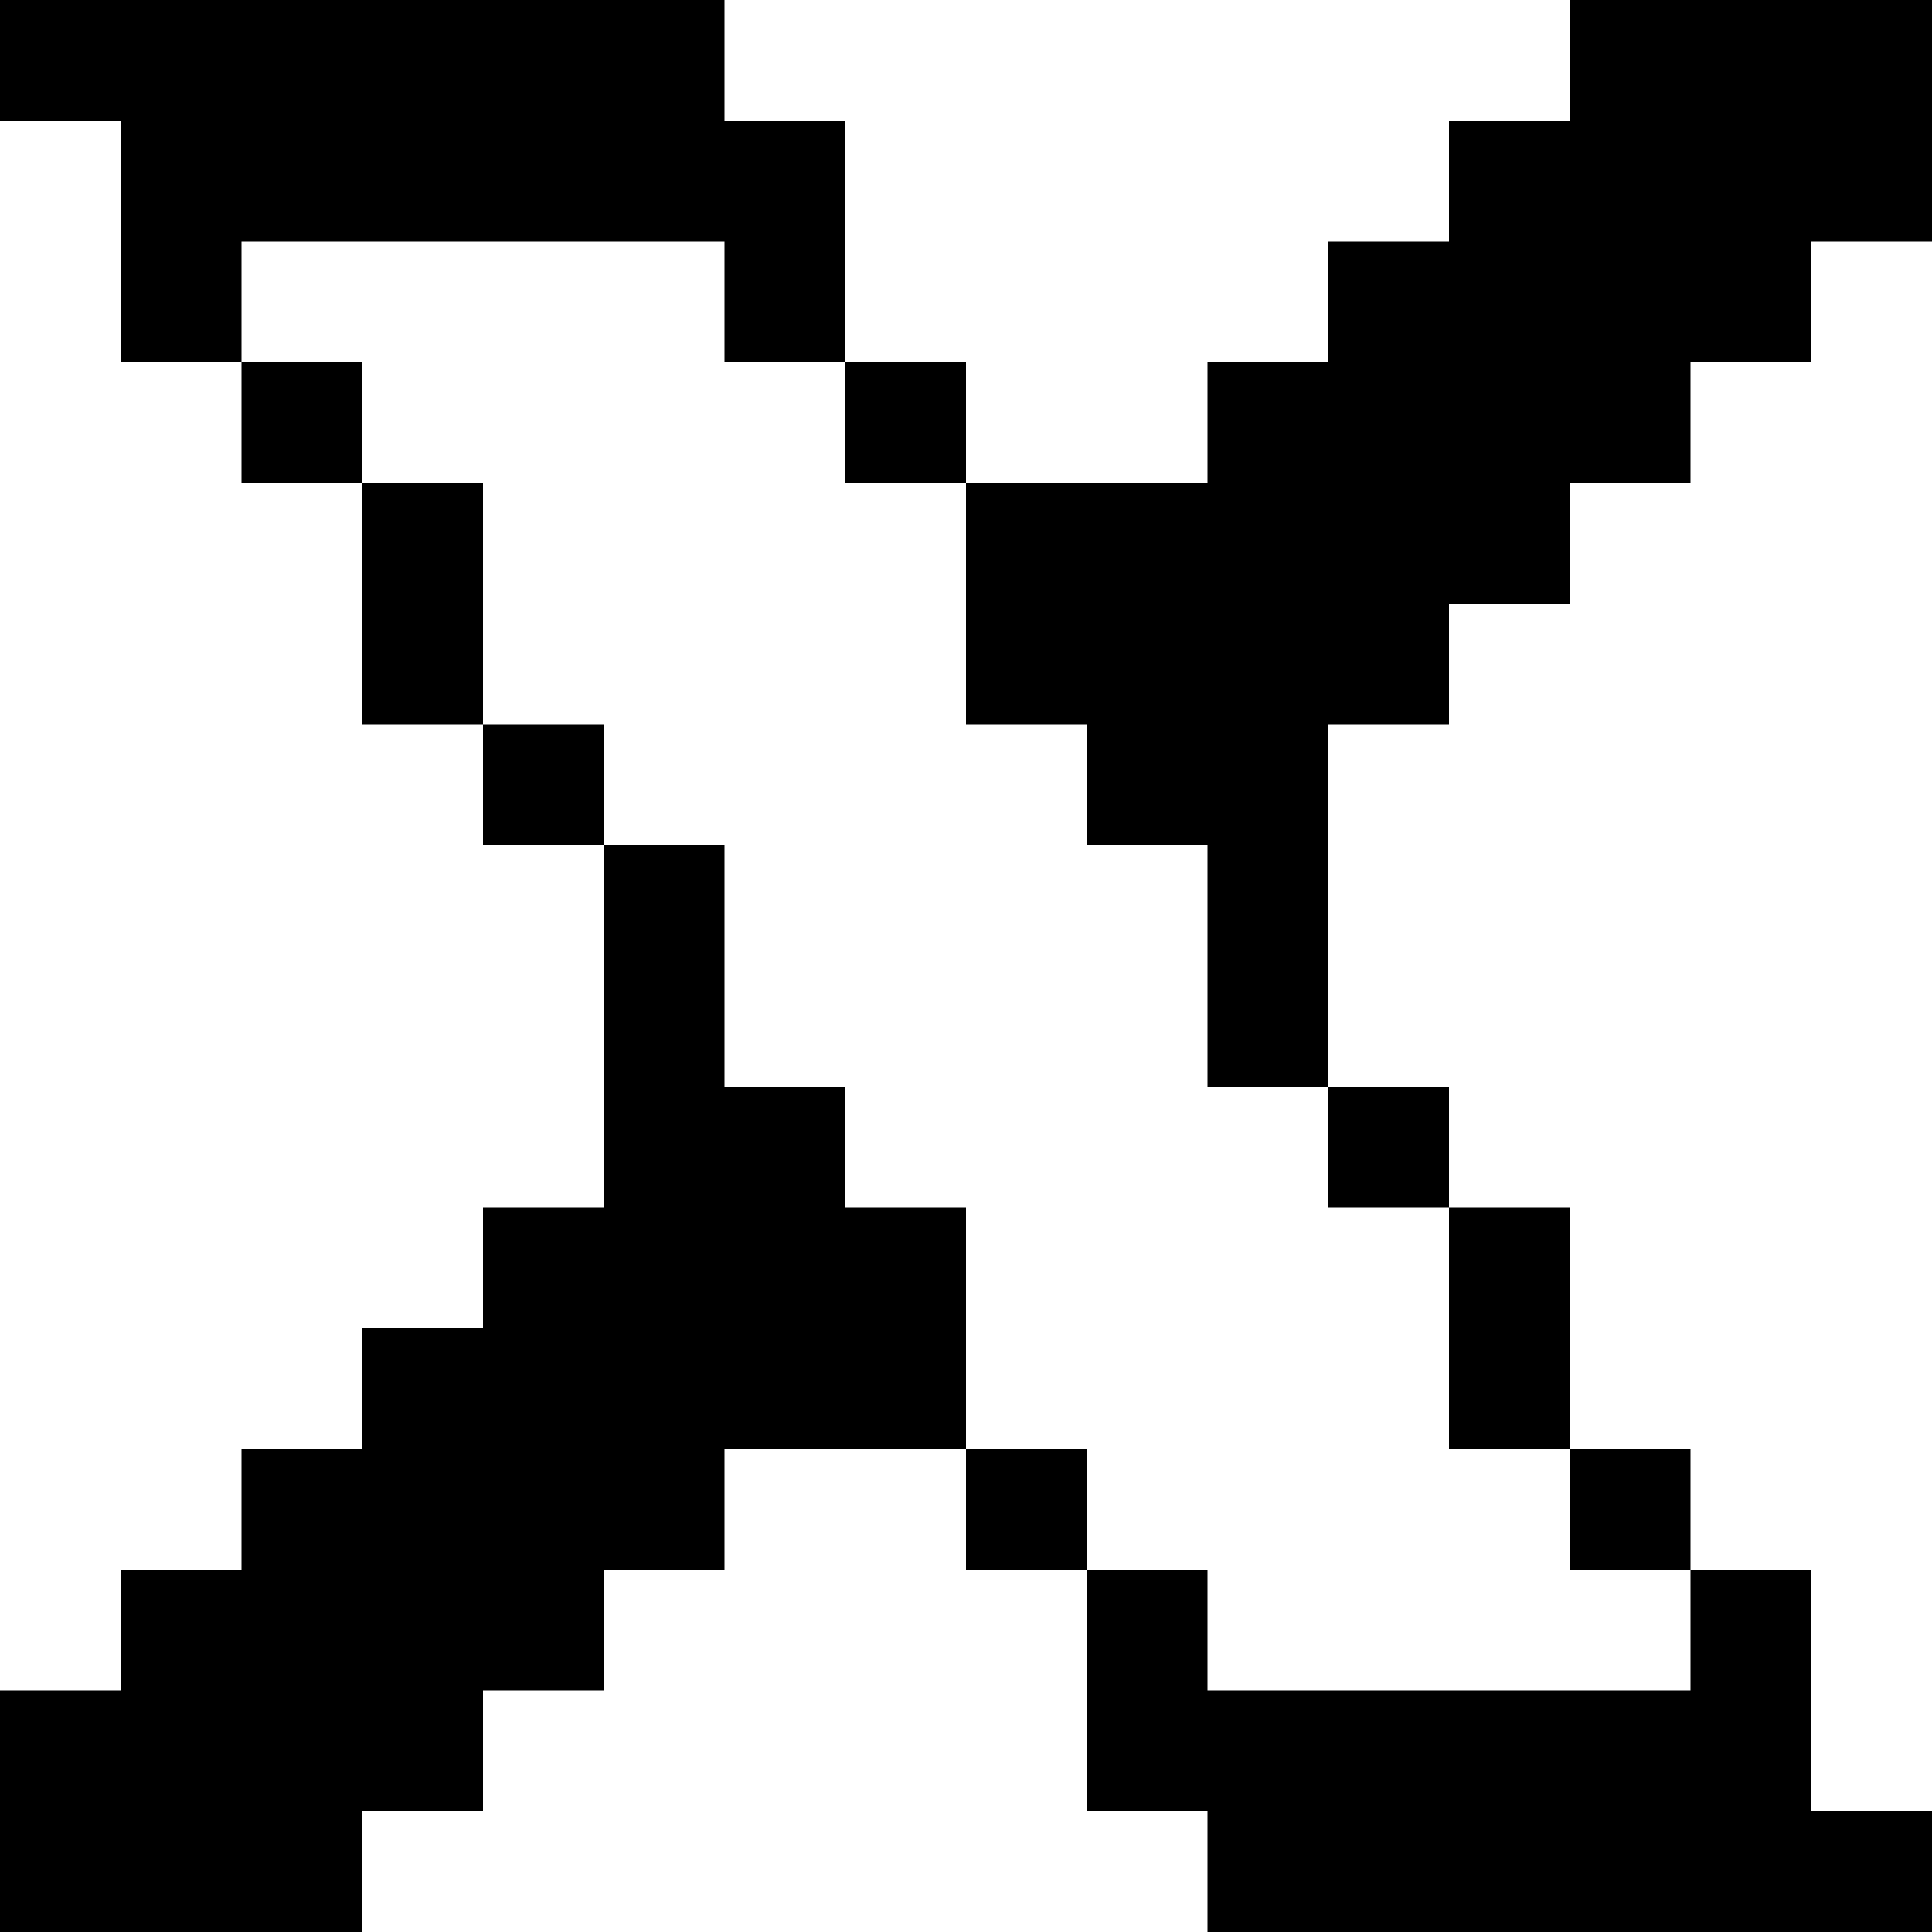 <svg xmlns="http://www.w3.org/2000/svg" viewBox="0,0,16,16">
<path d="m0,0h6v1h1v2h1v1h2v-1h1v-1h1v-1h1v-1h3v2h-1v1h-1v1h-1v1h-1v1h-1v3h1v1h1v2h1v1h1v2h1v1h-6v-1h-1v-2h-1v-1h-2v1h-1v1h-1v1h-1v1h-3v-2h1v-1h1v-1h1v-1h1v-1h1v-3h-1v-1h-1v-2h-1v-1h-1v-2h-1zm3,2h-1v1h1v1h1v2h1v1h1v2h1v1h1v2h1v1h1v1h4v-1h-1v-1h-1v-2h-1v-1h-1v-2h-1v-1h-1v-2h-1v-1h-1v-1z"/>
</svg>